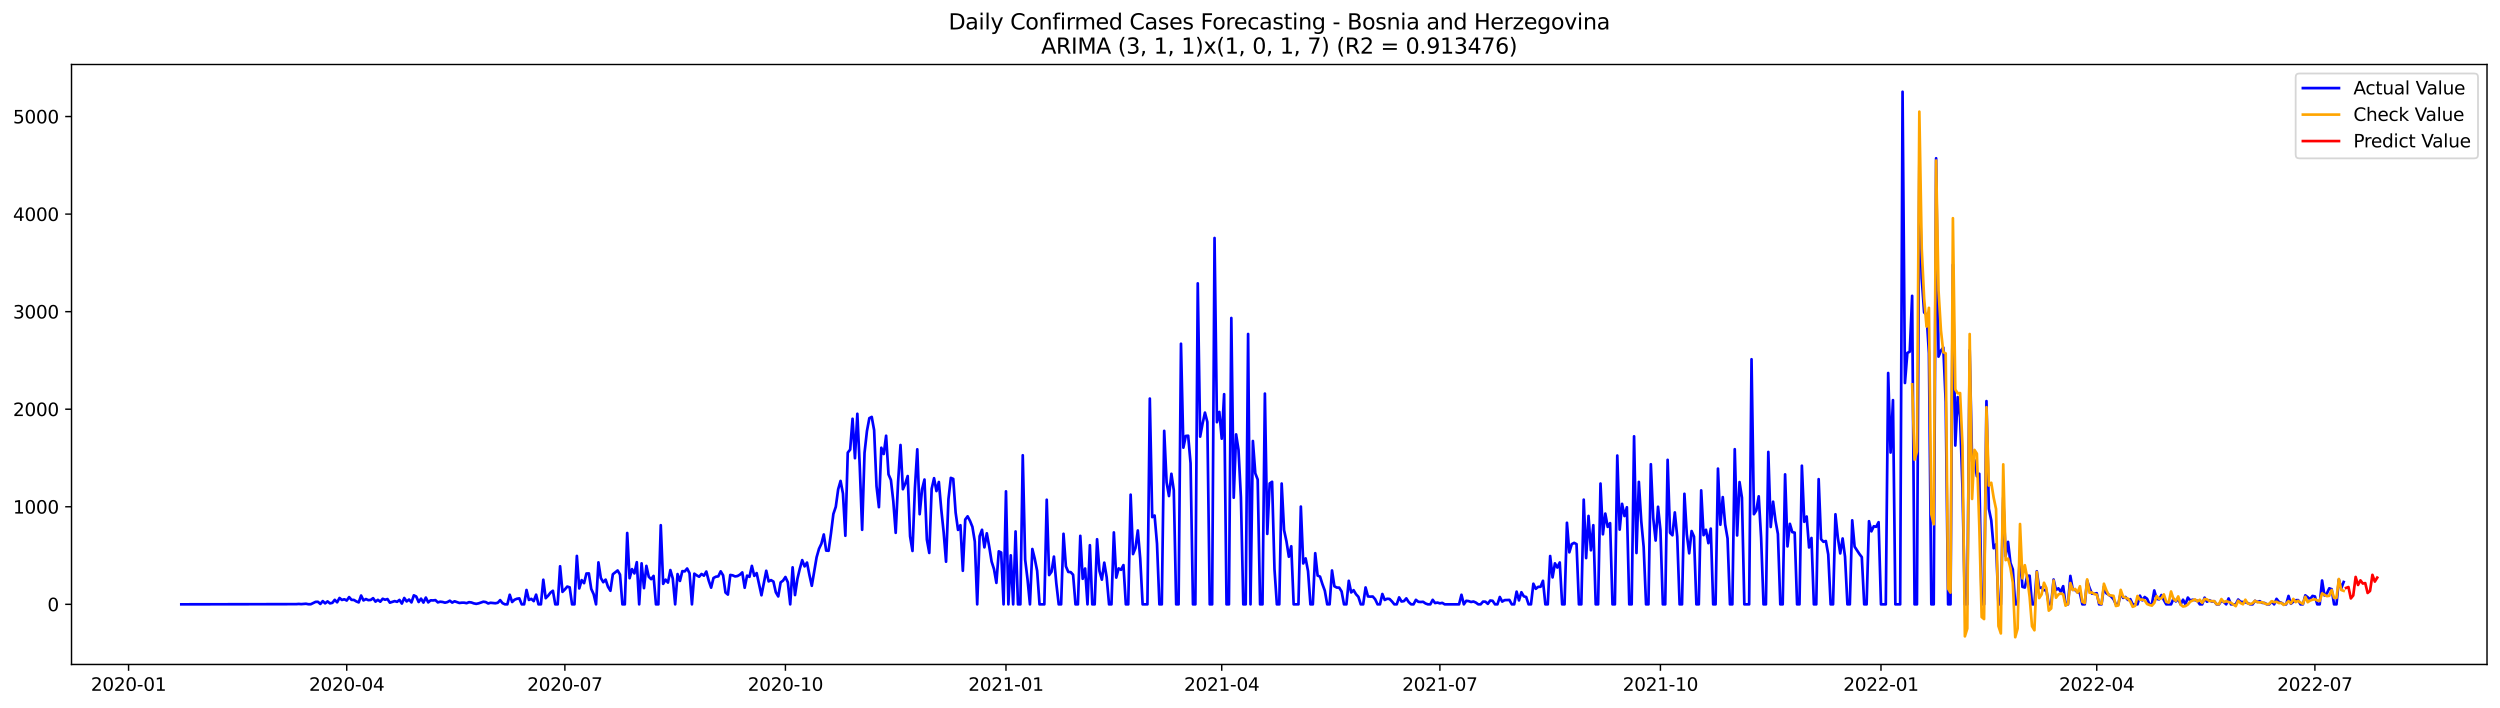 <?xml version="1.0" encoding="utf-8" standalone="no"?>
<!DOCTYPE svg PUBLIC "-//W3C//DTD SVG 1.1//EN"
  "http://www.w3.org/Graphics/SVG/1.1/DTD/svg11.dtd">
<svg xmlns:xlink="http://www.w3.org/1999/xlink" width="1386.05pt" height="392.274pt" viewBox="0 0 1386.05 392.274" xmlns="http://www.w3.org/2000/svg" version="1.1">
 <defs>
  <style type="text/css">*{stroke-linejoin: round; stroke-linecap: butt}</style>
 </defs>
 <g id="figure_1">
  <g id="patch_1">
   <path d="M 0 392.274 
L 1386.05 392.274 
L 1386.05 0 
L 0 0 
z
" style="fill: #ffffff"/>
  </g>
  <g id="axes_1">
   <g id="patch_2">
    <path d="M 39.65 368.396 
L 1378.85 368.396 
L 1378.85 35.755 
L 39.65 35.755 
z
" style="fill: #ffffff"/>
   </g>
   <g id="matplotlib.axis_1">
    <g id="xtick_1">
     <g id="line2d_1">
      <defs>
       <path id="ma88616d673" d="M 0 0 
L 0 3.5 
" style="stroke: #000000; stroke-width: 0.8"/>
      </defs>
      <g>
       <use xlink:href="#ma88616d673" x="71.283" y="368.396" style="stroke: #000000; stroke-width: 0.8"/>
      </g>
     </g>
     <g id="text_1">
      <!-- 2020-01 -->
      <g transform="translate(50.391 382.994)scale(0.1 -0.1)">
       <defs>
        <path id="DejaVuSans-32" d="M 1228 531 
L 3431 531 
L 3431 0 
L 469 0 
L 469 531 
Q 828 903 1448 1529 
Q 2069 2156 2228 2338 
Q 2531 2678 2651 2914 
Q 2772 3150 2772 3378 
Q 2772 3750 2511 3984 
Q 2250 4219 1831 4219 
Q 1534 4219 1204 4116 
Q 875 4013 500 3803 
L 500 4441 
Q 881 4594 1212 4672 
Q 1544 4750 1819 4750 
Q 2544 4750 2975 4387 
Q 3406 4025 3406 3419 
Q 3406 3131 3298 2873 
Q 3191 2616 2906 2266 
Q 2828 2175 2409 1742 
Q 1991 1309 1228 531 
z
" transform="scale(0.016)"/>
        <path id="DejaVuSans-30" d="M 2034 4250 
Q 1547 4250 1301 3770 
Q 1056 3291 1056 2328 
Q 1056 1369 1301 889 
Q 1547 409 2034 409 
Q 2525 409 2770 889 
Q 3016 1369 3016 2328 
Q 3016 3291 2770 3770 
Q 2525 4250 2034 4250 
z
M 2034 4750 
Q 2819 4750 3233 4129 
Q 3647 3509 3647 2328 
Q 3647 1150 3233 529 
Q 2819 -91 2034 -91 
Q 1250 -91 836 529 
Q 422 1150 422 2328 
Q 422 3509 836 4129 
Q 1250 4750 2034 4750 
z
" transform="scale(0.016)"/>
        <path id="DejaVuSans-2d" d="M 313 2009 
L 1997 2009 
L 1997 1497 
L 313 1497 
L 313 2009 
z
" transform="scale(0.016)"/>
        <path id="DejaVuSans-31" d="M 794 531 
L 1825 531 
L 1825 4091 
L 703 3866 
L 703 4441 
L 1819 4666 
L 2450 4666 
L 2450 531 
L 3481 531 
L 3481 0 
L 794 0 
L 794 531 
z
" transform="scale(0.016)"/>
       </defs>
       <use xlink:href="#DejaVuSans-32"/>
       <use xlink:href="#DejaVuSans-30" x="63.623"/>
       <use xlink:href="#DejaVuSans-32" x="127.246"/>
       <use xlink:href="#DejaVuSans-30" x="190.869"/>
       <use xlink:href="#DejaVuSans-2d" x="254.492"/>
       <use xlink:href="#DejaVuSans-30" x="290.576"/>
       <use xlink:href="#DejaVuSans-31" x="354.199"/>
      </g>
     </g>
    </g>
    <g id="xtick_2">
     <g id="line2d_2">
      <g>
       <use xlink:href="#ma88616d673" x="192.231" y="368.396" style="stroke: #000000; stroke-width: 0.8"/>
      </g>
     </g>
     <g id="text_2">
      <!-- 2020-04 -->
      <g transform="translate(171.339 382.994)scale(0.1 -0.1)">
       <defs>
        <path id="DejaVuSans-34" d="M 2419 4116 
L 825 1625 
L 2419 1625 
L 2419 4116 
z
M 2253 4666 
L 3047 4666 
L 3047 1625 
L 3713 1625 
L 3713 1100 
L 3047 1100 
L 3047 0 
L 2419 0 
L 2419 1100 
L 313 1100 
L 313 1709 
L 2253 4666 
z
" transform="scale(0.016)"/>
       </defs>
       <use xlink:href="#DejaVuSans-32"/>
       <use xlink:href="#DejaVuSans-30" x="63.623"/>
       <use xlink:href="#DejaVuSans-32" x="127.246"/>
       <use xlink:href="#DejaVuSans-30" x="190.869"/>
       <use xlink:href="#DejaVuSans-2d" x="254.492"/>
       <use xlink:href="#DejaVuSans-30" x="290.576"/>
       <use xlink:href="#DejaVuSans-34" x="354.199"/>
      </g>
     </g>
    </g>
    <g id="xtick_3">
     <g id="line2d_3">
      <g>
       <use xlink:href="#ma88616d673" x="313.179" y="368.396" style="stroke: #000000; stroke-width: 0.8"/>
      </g>
     </g>
     <g id="text_3">
      <!-- 2020-07 -->
      <g transform="translate(292.287 382.994)scale(0.1 -0.1)">
       <defs>
        <path id="DejaVuSans-37" d="M 525 4666 
L 3525 4666 
L 3525 4397 
L 1831 0 
L 1172 0 
L 2766 4134 
L 525 4134 
L 525 4666 
z
" transform="scale(0.016)"/>
       </defs>
       <use xlink:href="#DejaVuSans-32"/>
       <use xlink:href="#DejaVuSans-30" x="63.623"/>
       <use xlink:href="#DejaVuSans-32" x="127.246"/>
       <use xlink:href="#DejaVuSans-30" x="190.869"/>
       <use xlink:href="#DejaVuSans-2d" x="254.492"/>
       <use xlink:href="#DejaVuSans-30" x="290.576"/>
       <use xlink:href="#DejaVuSans-37" x="354.199"/>
      </g>
     </g>
    </g>
    <g id="xtick_4">
     <g id="line2d_4">
      <g>
       <use xlink:href="#ma88616d673" x="435.456" y="368.396" style="stroke: #000000; stroke-width: 0.8"/>
      </g>
     </g>
     <g id="text_4">
      <!-- 2020-10 -->
      <g transform="translate(414.564 382.994)scale(0.1 -0.1)">
       <use xlink:href="#DejaVuSans-32"/>
       <use xlink:href="#DejaVuSans-30" x="63.623"/>
       <use xlink:href="#DejaVuSans-32" x="127.246"/>
       <use xlink:href="#DejaVuSans-30" x="190.869"/>
       <use xlink:href="#DejaVuSans-2d" x="254.492"/>
       <use xlink:href="#DejaVuSans-31" x="290.576"/>
       <use xlink:href="#DejaVuSans-30" x="354.199"/>
      </g>
     </g>
    </g>
    <g id="xtick_5">
     <g id="line2d_5">
      <g>
       <use xlink:href="#ma88616d673" x="557.733" y="368.396" style="stroke: #000000; stroke-width: 0.8"/>
      </g>
     </g>
     <g id="text_5">
      <!-- 2021-01 -->
      <g transform="translate(536.841 382.994)scale(0.1 -0.1)">
       <use xlink:href="#DejaVuSans-32"/>
       <use xlink:href="#DejaVuSans-30" x="63.623"/>
       <use xlink:href="#DejaVuSans-32" x="127.246"/>
       <use xlink:href="#DejaVuSans-31" x="190.869"/>
       <use xlink:href="#DejaVuSans-2d" x="254.492"/>
       <use xlink:href="#DejaVuSans-30" x="290.576"/>
       <use xlink:href="#DejaVuSans-31" x="354.199"/>
      </g>
     </g>
    </g>
    <g id="xtick_6">
     <g id="line2d_6">
      <g>
       <use xlink:href="#ma88616d673" x="677.352" y="368.396" style="stroke: #000000; stroke-width: 0.8"/>
      </g>
     </g>
     <g id="text_6">
      <!-- 2021-04 -->
      <g transform="translate(656.46 382.994)scale(0.1 -0.1)">
       <use xlink:href="#DejaVuSans-32"/>
       <use xlink:href="#DejaVuSans-30" x="63.623"/>
       <use xlink:href="#DejaVuSans-32" x="127.246"/>
       <use xlink:href="#DejaVuSans-31" x="190.869"/>
       <use xlink:href="#DejaVuSans-2d" x="254.492"/>
       <use xlink:href="#DejaVuSans-30" x="290.576"/>
       <use xlink:href="#DejaVuSans-34" x="354.199"/>
      </g>
     </g>
    </g>
    <g id="xtick_7">
     <g id="line2d_7">
      <g>
       <use xlink:href="#ma88616d673" x="798.3" y="368.396" style="stroke: #000000; stroke-width: 0.8"/>
      </g>
     </g>
     <g id="text_7">
      <!-- 2021-07 -->
      <g transform="translate(777.408 382.994)scale(0.1 -0.1)">
       <use xlink:href="#DejaVuSans-32"/>
       <use xlink:href="#DejaVuSans-30" x="63.623"/>
       <use xlink:href="#DejaVuSans-32" x="127.246"/>
       <use xlink:href="#DejaVuSans-31" x="190.869"/>
       <use xlink:href="#DejaVuSans-2d" x="254.492"/>
       <use xlink:href="#DejaVuSans-30" x="290.576"/>
       <use xlink:href="#DejaVuSans-37" x="354.199"/>
      </g>
     </g>
    </g>
    <g id="xtick_8">
     <g id="line2d_8">
      <g>
       <use xlink:href="#ma88616d673" x="920.577" y="368.396" style="stroke: #000000; stroke-width: 0.8"/>
      </g>
     </g>
     <g id="text_8">
      <!-- 2021-10 -->
      <g transform="translate(899.685 382.994)scale(0.1 -0.1)">
       <use xlink:href="#DejaVuSans-32"/>
       <use xlink:href="#DejaVuSans-30" x="63.623"/>
       <use xlink:href="#DejaVuSans-32" x="127.246"/>
       <use xlink:href="#DejaVuSans-31" x="190.869"/>
       <use xlink:href="#DejaVuSans-2d" x="254.492"/>
       <use xlink:href="#DejaVuSans-31" x="290.576"/>
       <use xlink:href="#DejaVuSans-30" x="354.199"/>
      </g>
     </g>
    </g>
    <g id="xtick_9">
     <g id="line2d_9">
      <g>
       <use xlink:href="#ma88616d673" x="1042.854" y="368.396" style="stroke: #000000; stroke-width: 0.8"/>
      </g>
     </g>
     <g id="text_9">
      <!-- 2022-01 -->
      <g transform="translate(1021.962 382.994)scale(0.1 -0.1)">
       <use xlink:href="#DejaVuSans-32"/>
       <use xlink:href="#DejaVuSans-30" x="63.623"/>
       <use xlink:href="#DejaVuSans-32" x="127.246"/>
       <use xlink:href="#DejaVuSans-32" x="190.869"/>
       <use xlink:href="#DejaVuSans-2d" x="254.492"/>
       <use xlink:href="#DejaVuSans-30" x="290.576"/>
       <use xlink:href="#DejaVuSans-31" x="354.199"/>
      </g>
     </g>
    </g>
    <g id="xtick_10">
     <g id="line2d_10">
      <g>
       <use xlink:href="#ma88616d673" x="1162.473" y="368.396" style="stroke: #000000; stroke-width: 0.8"/>
      </g>
     </g>
     <g id="text_10">
      <!-- 2022-04 -->
      <g transform="translate(1141.581 382.994)scale(0.1 -0.1)">
       <use xlink:href="#DejaVuSans-32"/>
       <use xlink:href="#DejaVuSans-30" x="63.623"/>
       <use xlink:href="#DejaVuSans-32" x="127.246"/>
       <use xlink:href="#DejaVuSans-32" x="190.869"/>
       <use xlink:href="#DejaVuSans-2d" x="254.492"/>
       <use xlink:href="#DejaVuSans-30" x="290.576"/>
       <use xlink:href="#DejaVuSans-34" x="354.199"/>
      </g>
     </g>
    </g>
    <g id="xtick_11">
     <g id="line2d_11">
      <g>
       <use xlink:href="#ma88616d673" x="1283.421" y="368.396" style="stroke: #000000; stroke-width: 0.8"/>
      </g>
     </g>
     <g id="text_11">
      <!-- 2022-07 -->
      <g transform="translate(1262.529 382.994)scale(0.1 -0.1)">
       <use xlink:href="#DejaVuSans-32"/>
       <use xlink:href="#DejaVuSans-30" x="63.623"/>
       <use xlink:href="#DejaVuSans-32" x="127.246"/>
       <use xlink:href="#DejaVuSans-32" x="190.869"/>
       <use xlink:href="#DejaVuSans-2d" x="254.492"/>
       <use xlink:href="#DejaVuSans-30" x="290.576"/>
       <use xlink:href="#DejaVuSans-37" x="354.199"/>
      </g>
     </g>
    </g>
   </g>
   <g id="matplotlib.axis_2">
    <g id="ytick_1">
     <g id="line2d_12">
      <defs>
       <path id="mb83e6b2563" d="M 0 0 
L -3.5 0 
" style="stroke: #000000; stroke-width: 0.8"/>
      </defs>
      <g>
       <use xlink:href="#mb83e6b2563" x="39.65" y="335.053" style="stroke: #000000; stroke-width: 0.8"/>
      </g>
     </g>
     <g id="text_12">
      <!-- 0 -->
      <g transform="translate(26.288 338.852)scale(0.1 -0.1)">
       <use xlink:href="#DejaVuSans-30"/>
      </g>
     </g>
    </g>
    <g id="ytick_2">
     <g id="line2d_13">
      <g>
       <use xlink:href="#mb83e6b2563" x="39.65" y="280.965" style="stroke: #000000; stroke-width: 0.8"/>
      </g>
     </g>
     <g id="text_13">
      <!-- 1000 -->
      <g transform="translate(7.2 284.764)scale(0.1 -0.1)">
       <use xlink:href="#DejaVuSans-31"/>
       <use xlink:href="#DejaVuSans-30" x="63.623"/>
       <use xlink:href="#DejaVuSans-30" x="127.246"/>
       <use xlink:href="#DejaVuSans-30" x="190.869"/>
      </g>
     </g>
    </g>
    <g id="ytick_3">
     <g id="line2d_14">
      <g>
       <use xlink:href="#mb83e6b2563" x="39.65" y="226.877" style="stroke: #000000; stroke-width: 0.8"/>
      </g>
     </g>
     <g id="text_14">
      <!-- 2000 -->
      <g transform="translate(7.2 230.676)scale(0.1 -0.1)">
       <use xlink:href="#DejaVuSans-32"/>
       <use xlink:href="#DejaVuSans-30" x="63.623"/>
       <use xlink:href="#DejaVuSans-30" x="127.246"/>
       <use xlink:href="#DejaVuSans-30" x="190.869"/>
      </g>
     </g>
    </g>
    <g id="ytick_4">
     <g id="line2d_15">
      <g>
       <use xlink:href="#mb83e6b2563" x="39.65" y="172.789" style="stroke: #000000; stroke-width: 0.8"/>
      </g>
     </g>
     <g id="text_15">
      <!-- 3000 -->
      <g transform="translate(7.2 176.588)scale(0.1 -0.1)">
       <defs>
        <path id="DejaVuSans-33" d="M 2597 2516 
Q 3050 2419 3304 2112 
Q 3559 1806 3559 1356 
Q 3559 666 3084 287 
Q 2609 -91 1734 -91 
Q 1441 -91 1130 -33 
Q 819 25 488 141 
L 488 750 
Q 750 597 1062 519 
Q 1375 441 1716 441 
Q 2309 441 2620 675 
Q 2931 909 2931 1356 
Q 2931 1769 2642 2001 
Q 2353 2234 1838 2234 
L 1294 2234 
L 1294 2753 
L 1863 2753 
Q 2328 2753 2575 2939 
Q 2822 3125 2822 3475 
Q 2822 3834 2567 4026 
Q 2313 4219 1838 4219 
Q 1578 4219 1281 4162 
Q 984 4106 628 3988 
L 628 4550 
Q 988 4650 1302 4700 
Q 1616 4750 1894 4750 
Q 2613 4750 3031 4423 
Q 3450 4097 3450 3541 
Q 3450 3153 3228 2886 
Q 3006 2619 2597 2516 
z
" transform="scale(0.016)"/>
       </defs>
       <use xlink:href="#DejaVuSans-33"/>
       <use xlink:href="#DejaVuSans-30" x="63.623"/>
       <use xlink:href="#DejaVuSans-30" x="127.246"/>
       <use xlink:href="#DejaVuSans-30" x="190.869"/>
      </g>
     </g>
    </g>
    <g id="ytick_5">
     <g id="line2d_16">
      <g>
       <use xlink:href="#mb83e6b2563" x="39.65" y="118.702" style="stroke: #000000; stroke-width: 0.8"/>
      </g>
     </g>
     <g id="text_16">
      <!-- 4000 -->
      <g transform="translate(7.2 122.501)scale(0.1 -0.1)">
       <use xlink:href="#DejaVuSans-34"/>
       <use xlink:href="#DejaVuSans-30" x="63.623"/>
       <use xlink:href="#DejaVuSans-30" x="127.246"/>
       <use xlink:href="#DejaVuSans-30" x="190.869"/>
      </g>
     </g>
    </g>
    <g id="ytick_6">
     <g id="line2d_17">
      <g>
       <use xlink:href="#mb83e6b2563" x="39.65" y="64.614" style="stroke: #000000; stroke-width: 0.8"/>
      </g>
     </g>
     <g id="text_17">
      <!-- 5000 -->
      <g transform="translate(7.2 68.413)scale(0.1 -0.1)">
       <defs>
        <path id="DejaVuSans-35" d="M 691 4666 
L 3169 4666 
L 3169 4134 
L 1269 4134 
L 1269 2991 
Q 1406 3038 1543 3061 
Q 1681 3084 1819 3084 
Q 2600 3084 3056 2656 
Q 3513 2228 3513 1497 
Q 3513 744 3044 326 
Q 2575 -91 1722 -91 
Q 1428 -91 1123 -41 
Q 819 9 494 109 
L 494 744 
Q 775 591 1075 516 
Q 1375 441 1709 441 
Q 2250 441 2565 725 
Q 2881 1009 2881 1497 
Q 2881 1984 2565 2268 
Q 2250 2553 1709 2553 
Q 1456 2553 1204 2497 
Q 953 2441 691 2322 
L 691 4666 
z
" transform="scale(0.016)"/>
       </defs>
       <use xlink:href="#DejaVuSans-35"/>
       <use xlink:href="#DejaVuSans-30" x="63.623"/>
       <use xlink:href="#DejaVuSans-30" x="127.246"/>
       <use xlink:href="#DejaVuSans-30" x="190.869"/>
      </g>
     </g>
    </g>
   </g>
   <g id="line2d_18">
    <path d="M 100.523 335.053 
L 164.319 334.944 
L 165.649 334.836 
L 166.978 334.944 
L 169.636 334.728 
L 170.965 334.998 
L 172.294 334.998 
L 174.952 333.7 
L 176.281 333.646 
L 177.61 334.836 
L 178.94 333.268 
L 180.269 334.512 
L 181.598 333.43 
L 182.927 334.512 
L 184.256 334.241 
L 185.585 332.564 
L 186.914 333.917 
L 188.243 331.537 
L 189.572 332.619 
L 190.901 332.24 
L 192.231 332.943 
L 193.56 331.05 
L 194.889 332.564 
L 196.218 332.619 
L 197.547 333.43 
L 198.876 333.971 
L 200.205 330.185 
L 201.534 332.889 
L 202.863 332.132 
L 204.192 332.727 
L 205.522 332.619 
L 206.851 331.645 
L 208.18 333.538 
L 209.509 332.564 
L 210.838 333.592 
L 212.167 331.97 
L 213.496 332.51 
L 214.825 332.132 
L 216.154 334.133 
L 218.813 333.268 
L 220.142 333.646 
L 221.471 332.619 
L 222.8 334.62 
L 224.129 331.537 
L 225.458 333.43 
L 226.787 332.402 
L 228.116 333.971 
L 229.445 330.076 
L 230.774 330.725 
L 232.104 333.754 
L 233.433 331.915 
L 234.762 334.079 
L 236.091 331.32 
L 237.42 333.971 
L 238.749 332.835 
L 240.078 332.889 
L 241.407 332.727 
L 242.736 333.971 
L 244.065 333.592 
L 245.395 333.754 
L 246.724 334.133 
L 248.053 333.808 
L 249.382 333.051 
L 250.711 334.079 
L 252.04 333.376 
L 254.698 334.295 
L 256.027 334.133 
L 257.356 334.133 
L 258.685 334.403 
L 260.015 333.863 
L 261.344 334.025 
L 262.673 334.512 
L 264.002 334.782 
L 265.331 334.512 
L 267.989 333.592 
L 269.318 333.808 
L 270.647 334.566 
L 271.976 334.187 
L 274.635 334.458 
L 275.964 334.187 
L 277.293 332.727 
L 278.622 334.403 
L 279.951 335.053 
L 281.28 335.053 
L 282.609 329.752 
L 283.938 333.754 
L 285.267 332.51 
L 286.597 331.97 
L 287.926 331.753 
L 289.255 335.053 
L 290.584 335.053 
L 291.913 327.102 
L 293.242 332.619 
L 294.571 332.024 
L 295.9 333.268 
L 297.229 329.698 
L 298.558 335.053 
L 299.888 335.053 
L 301.217 321.422 
L 302.546 331.645 
L 303.875 330.293 
L 305.204 328.562 
L 306.533 327.534 
L 307.862 335.053 
L 309.191 335.053 
L 310.52 313.958 
L 311.849 328.129 
L 313.179 326.777 
L 314.508 325.209 
L 315.837 325.641 
L 317.166 335.053 
L 318.495 335.053 
L 319.824 308.225 
L 321.153 326.236 
L 322.482 321.639 
L 323.811 323.315 
L 325.14 317.961 
L 326.47 317.907 
L 327.799 326.507 
L 329.128 329.427 
L 330.457 335.053 
L 331.786 311.795 
L 333.115 320.449 
L 334.444 322.775 
L 335.773 321.368 
L 337.102 325.371 
L 338.431 327.534 
L 339.761 318.393 
L 342.419 316.284 
L 343.748 318.556 
L 345.077 335.053 
L 346.406 335.053 
L 347.735 295.514 
L 349.064 320.557 
L 350.393 315.527 
L 351.722 317.907 
L 353.052 311.687 
L 354.381 335.053 
L 355.71 312.336 
L 357.039 326.074 
L 358.368 313.742 
L 359.697 319.8 
L 361.026 321.098 
L 362.355 319.313 
L 363.684 335.053 
L 365.013 335.053 
L 366.342 291.187 
L 367.672 323.694 
L 369.001 321.368 
L 370.33 322.991 
L 371.659 316.068 
L 372.988 320.665 
L 374.317 335.053 
L 375.646 318.285 
L 376.975 322.071 
L 378.304 316.663 
L 379.633 316.771 
L 380.963 315.202 
L 382.292 317.799 
L 383.621 335.053 
L 384.95 318.069 
L 386.279 318.988 
L 387.608 319.746 
L 388.937 318.231 
L 390.266 319.151 
L 391.595 316.879 
L 392.924 321.909 
L 394.254 325.803 
L 395.583 320.449 
L 396.912 319.746 
L 398.241 319.529 
L 399.57 316.771 
L 400.899 318.988 
L 402.228 328.508 
L 403.557 329.644 
L 404.886 318.772 
L 406.215 318.988 
L 407.545 319.583 
L 408.874 319.367 
L 410.203 318.61 
L 411.532 317.366 
L 412.861 325.858 
L 414.19 319.151 
L 415.519 319.8 
L 416.848 313.742 
L 418.177 319.259 
L 419.506 317.744 
L 422.165 330.022 
L 424.823 316.446 
L 426.152 322.342 
L 427.481 321.639 
L 428.81 322.45 
L 430.139 328.4 
L 431.468 330.671 
L 432.797 322.883 
L 434.127 321.909 
L 435.456 319.908 
L 436.785 322.829 
L 438.114 335.053 
L 439.443 314.553 
L 440.772 329.914 
L 442.101 320.936 
L 443.43 315.31 
L 444.759 310.551 
L 446.088 314.012 
L 447.418 311.903 
L 448.747 318.718 
L 450.076 324.776 
L 452.734 308.982 
L 454.063 304.277 
L 455.392 301.464 
L 456.721 296.326 
L 458.05 305.25 
L 459.379 305.358 
L 460.709 295.677 
L 462.038 284.967 
L 463.367 281.019 
L 464.696 271.283 
L 466.025 266.632 
L 467.354 273.663 
L 468.683 297.029 
L 470.012 250.946 
L 471.341 249.269 
L 472.67 232.178 
L 474 254.029 
L 475.329 229.419 
L 476.658 258.518 
L 477.987 293.729 
L 479.316 251.054 
L 480.645 238.993 
L 481.974 231.853 
L 483.303 231.15 
L 484.632 238.506 
L 485.961 269.552 
L 487.29 281.181 
L 488.62 248.242 
L 489.949 251.703 
L 491.278 241.589 
L 492.607 263.008 
L 493.936 266.091 
L 495.265 277.936 
L 496.594 295.406 
L 497.923 267.172 
L 499.252 246.727 
L 500.581 271.229 
L 501.911 268.146 
L 503.24 263.927 
L 504.569 297.353 
L 505.898 305.467 
L 507.227 270.904 
L 508.556 249.107 
L 509.885 285.075 
L 511.214 271.283 
L 512.543 265.874 
L 513.872 299.138 
L 515.202 306.548 
L 516.531 271.013 
L 517.86 265.117 
L 519.189 272.257 
L 520.518 267.226 
L 521.847 282.317 
L 523.176 295.082 
L 524.505 311.416 
L 525.834 276.8 
L 527.163 264.955 
L 528.493 265.496 
L 529.822 284.21 
L 531.151 293.784 
L 532.48 291.187 
L 533.809 316.446 
L 535.138 288.05 
L 536.467 286.265 
L 537.796 288.807 
L 539.125 292.107 
L 540.454 300.274 
L 541.784 335.053 
L 543.113 297.299 
L 544.442 293.729 
L 545.771 303.465 
L 547.1 295.677 
L 548.429 302.978 
L 549.758 311.308 
L 551.087 315.527 
L 552.416 323.153 
L 553.745 305.683 
L 555.075 306.332 
L 556.404 335.053 
L 557.733 272.419 
L 559.062 335.053 
L 560.391 307.9 
L 561.72 335.053 
L 563.049 294.649 
L 564.378 335.053 
L 565.707 335.053 
L 567.036 252.406 
L 568.366 310.226 
L 569.695 321.314 
L 571.024 335.053 
L 572.353 304.385 
L 573.682 309.739 
L 575.011 316.5 
L 576.34 335.053 
L 578.998 335.053 
L 580.327 277.07 
L 581.657 318.826 
L 582.986 316.987 
L 584.315 308.604 
L 585.644 323.478 
L 586.973 335.053 
L 588.302 335.053 
L 589.631 295.947 
L 590.96 314.012 
L 592.289 317.095 
L 593.618 317.204 
L 594.947 318.664 
L 596.277 335.053 
L 597.606 335.053 
L 598.935 297.083 
L 600.264 320.882 
L 601.593 315.202 
L 602.922 335.053 
L 604.251 302.275 
L 605.58 335.053 
L 606.909 335.053 
L 608.238 298.976 
L 609.568 316.554 
L 610.897 321.368 
L 612.226 311.957 
L 613.555 319.962 
L 614.884 335.053 
L 616.213 335.053 
L 617.542 295.19 
L 618.871 320.232 
L 620.2 315.148 
L 621.529 315.905 
L 622.859 313.309 
L 624.188 335.053 
L 625.517 335.053 
L 626.846 274.258 
L 628.175 307.197 
L 629.504 303.844 
L 630.833 294.108 
L 632.162 309.685 
L 633.491 335.053 
L 636.15 335.053 
L 637.479 220.981 
L 638.808 286.698 
L 640.137 285.833 
L 641.466 301.464 
L 642.795 335.053 
L 644.124 335.053 
L 645.453 238.884 
L 646.782 267.389 
L 648.111 275.015 
L 649.441 262.683 
L 650.77 271.77 
L 652.099 335.053 
L 653.428 335.053 
L 654.757 190.584 
L 656.086 248.188 
L 657.415 241.697 
L 658.744 241.589 
L 660.073 256.842 
L 661.402 335.053 
L 662.732 335.053 
L 664.061 157.104 
L 665.39 242.076 
L 666.719 234.882 
L 668.048 228.77 
L 669.377 233.963 
L 670.706 335.053 
L 672.035 335.053 
L 673.364 131.953 
L 674.693 234.071 
L 676.023 228.391 
L 677.352 243.212 
L 678.681 218.548 
L 680.01 335.053 
L 681.339 335.053 
L 682.668 176.305 
L 683.997 275.935 
L 685.326 240.832 
L 686.655 249.432 
L 687.984 275.772 
L 689.314 335.053 
L 690.643 335.053 
L 691.972 185.175 
L 693.301 335.053 
L 694.63 244.51 
L 695.959 262.413 
L 697.288 265.874 
L 698.617 335.053 
L 699.946 335.053 
L 701.275 218.223 
L 702.605 296.001 
L 703.934 268.038 
L 705.263 267.118 
L 706.592 315.473 
L 707.921 335.053 
L 709.25 335.053 
L 710.579 268.092 
L 711.908 293.892 
L 713.237 300.112 
L 714.566 308.658 
L 715.895 302.87 
L 717.225 335.053 
L 719.883 335.053 
L 721.212 280.857 
L 722.541 312.39 
L 723.87 309.577 
L 725.199 316.663 
L 726.528 335.053 
L 727.857 335.053 
L 729.186 306.711 
L 730.516 319.097 
L 731.845 319.692 
L 733.174 323.856 
L 734.503 327.48 
L 735.832 335.053 
L 737.161 335.053 
L 738.49 316.284 
L 739.819 325.046 
L 741.148 325.749 
L 742.477 325.803 
L 743.807 327.913 
L 745.136 335.053 
L 746.465 335.053 
L 747.794 322.017 
L 749.123 328.454 
L 750.452 327.21 
L 751.781 329.427 
L 753.11 330.888 
L 754.439 335.053 
L 755.768 335.053 
L 757.098 325.695 
L 758.427 330.671 
L 759.756 330.78 
L 761.085 330.725 
L 762.414 332.24 
L 763.743 335.053 
L 765.072 335.053 
L 766.401 329.319 
L 767.73 332.619 
L 769.059 331.97 
L 770.389 332.078 
L 771.718 333.43 
L 773.047 335.053 
L 774.376 335.053 
L 775.705 331.212 
L 777.034 333.484 
L 778.363 333.268 
L 779.692 331.753 
L 781.021 333.808 
L 782.35 335.053 
L 783.68 335.053 
L 785.009 332.564 
L 786.338 333.646 
L 787.667 333.754 
L 788.996 333.646 
L 790.325 334.566 
L 791.654 335.053 
L 792.983 335.053 
L 794.312 332.564 
L 795.641 334.349 
L 796.971 334.079 
L 798.3 334.512 
L 799.629 334.241 
L 800.958 335.053 
L 808.932 335.053 
L 810.262 329.752 
L 811.591 335.053 
L 812.92 333.105 
L 814.249 333.268 
L 815.578 333.754 
L 816.907 333.484 
L 818.236 334.079 
L 819.565 335.053 
L 820.894 335.053 
L 822.223 333.538 
L 823.553 333.592 
L 824.882 334.782 
L 826.211 332.943 
L 827.54 333.105 
L 828.869 335.053 
L 830.198 335.053 
L 831.527 330.996 
L 832.856 333.538 
L 834.185 332.727 
L 836.843 332.619 
L 838.173 335.053 
L 839.502 335.053 
L 840.831 328.021 
L 842.16 332.889 
L 843.489 328.346 
L 844.818 330.617 
L 846.147 330.996 
L 847.476 335.053 
L 848.805 335.053 
L 850.134 323.64 
L 851.464 326.453 
L 852.793 325.371 
L 854.122 325.317 
L 855.451 322.017 
L 856.78 335.053 
L 858.109 335.053 
L 859.438 308.279 
L 860.767 320.124 
L 862.096 312.336 
L 863.425 314.661 
L 864.755 311.849 
L 866.084 335.053 
L 867.413 335.053 
L 868.742 289.835 
L 870.071 306.224 
L 871.4 301.68 
L 872.729 300.977 
L 874.058 301.68 
L 875.387 335.053 
L 876.716 335.053 
L 878.046 277.016 
L 879.375 309.415 
L 880.704 286.049 
L 882.033 305.088 
L 883.362 291.187 
L 884.691 335.053 
L 886.02 335.053 
L 887.349 268.092 
L 888.678 296.218 
L 890.007 284.751 
L 891.337 292.107 
L 892.666 290.051 
L 893.995 335.053 
L 895.324 335.053 
L 896.653 252.569 
L 897.982 293.621 
L 899.311 279.342 
L 900.64 286.103 
L 901.969 281.235 
L 903.298 335.053 
L 904.628 335.053 
L 905.957 241.913 
L 907.286 306.602 
L 908.615 267.172 
L 909.944 288.97 
L 911.273 303.195 
L 912.602 335.053 
L 913.931 335.053 
L 915.26 257.383 
L 916.589 287.239 
L 917.919 299.679 
L 919.248 280.965 
L 920.577 293.892 
L 921.906 335.053 
L 923.235 335.053 
L 924.564 254.949 
L 925.893 295.406 
L 927.222 296.758 
L 928.551 284.102 
L 929.88 297.516 
L 931.21 335.053 
L 932.539 335.053 
L 933.868 273.771 
L 935.197 296.163 
L 936.526 306.765 
L 937.855 294.433 
L 939.184 297.516 
L 940.513 335.053 
L 941.842 335.053 
L 943.171 271.878 
L 944.5 296.704 
L 945.83 293.729 
L 947.159 301.139 
L 948.488 293.08 
L 949.817 335.053 
L 951.146 335.053 
L 952.475 259.816 
L 953.804 290.917 
L 955.133 275.61 
L 956.462 290.755 
L 957.791 298.543 
L 959.121 335.053 
L 960.45 335.053 
L 961.779 249.053 
L 963.108 296.867 
L 964.437 267.281 
L 965.766 275.881 
L 967.095 335.053 
L 969.753 335.053 
L 971.082 199.184 
L 972.412 285.075 
L 973.741 283.02 
L 975.07 275.177 
L 976.399 298.219 
L 977.728 335.053 
L 979.057 335.053 
L 980.386 250.567 
L 981.715 292.161 
L 983.044 278.152 
L 984.373 288.699 
L 985.703 296.055 
L 987.032 335.053 
L 988.361 335.053 
L 989.69 263.008 
L 991.019 302.924 
L 992.348 290.43 
L 993.677 295.028 
L 995.006 295.298 
L 996.335 335.053 
L 997.664 335.053 
L 998.994 258.194 
L 1000.323 289.294 
L 1001.652 286.374 
L 1002.981 303.519 
L 1004.31 298.273 
L 1005.639 335.053 
L 1006.968 335.053 
L 1008.297 265.658 
L 1009.626 298.922 
L 1010.955 300.382 
L 1012.285 299.95 
L 1013.614 307.414 
L 1014.943 335.053 
L 1016.272 335.053 
L 1017.601 285.13 
L 1018.93 298.056 
L 1020.259 306.819 
L 1021.588 298.543 
L 1022.917 308.658 
L 1024.246 335.053 
L 1025.576 335.053 
L 1026.905 288.483 
L 1028.234 303.087 
L 1030.892 307.143 
L 1032.221 308.874 
L 1033.55 335.053 
L 1034.879 335.053 
L 1036.208 288.97 
L 1037.537 294.595 
L 1038.867 291.782 
L 1040.196 292.053 
L 1041.525 289.511 
L 1042.854 335.053 
L 1045.512 335.053 
L 1046.841 206.81 
L 1048.17 250.892 
L 1049.499 221.847 
L 1050.828 335.053 
L 1053.487 335.053 
L 1054.816 50.876 
L 1056.145 212.327 
L 1057.474 195.668 
L 1058.803 194.965 
L 1060.132 164.027 
L 1061.461 335.053 
L 1062.79 335.053 
L 1064.119 91.279 
L 1065.448 154.291 
L 1066.778 173.222 
L 1068.107 174.466 
L 1069.436 195.831 
L 1070.765 335.053 
L 1072.094 335.053 
L 1073.423 87.763 
L 1074.752 197.724 
L 1076.081 194.37 
L 1077.41 192.694 
L 1078.739 222.929 
L 1080.069 335.053 
L 1081.398 335.053 
L 1082.727 146.773 
L 1084.056 246.998 
L 1085.385 220.17 
L 1086.714 231.312 
L 1088.043 270.796 
L 1089.372 335.053 
L 1090.701 335.053 
L 1092.03 194.154 
L 1093.36 255.652 
L 1094.689 255.111 
L 1096.018 264.035 
L 1097.347 262.683 
L 1098.676 335.053 
L 1100.005 335.053 
L 1101.334 222.388 
L 1102.663 282.101 
L 1103.992 288.483 
L 1105.321 303.952 
L 1106.651 301.734 
L 1107.98 335.053 
L 1109.309 335.053 
L 1110.638 275.881 
L 1111.967 308.279 
L 1113.296 300.436 
L 1114.625 312.065 
L 1115.954 315.743 
L 1117.283 335.053 
L 1118.612 335.053 
L 1119.942 305.304 
L 1121.271 325.371 
L 1122.6 325.749 
L 1123.929 319.205 
L 1125.258 319.205 
L 1126.587 335.053 
L 1127.916 335.053 
L 1129.245 316.717 
L 1130.574 326.02 
L 1131.903 325.749 
L 1133.233 327.21 
L 1134.562 327.318 
L 1135.891 335.053 
L 1137.22 335.053 
L 1138.549 321.314 
L 1139.878 327.102 
L 1141.207 326.182 
L 1142.536 328.075 
L 1143.865 324.992 
L 1145.194 335.053 
L 1146.524 335.053 
L 1147.853 319.313 
L 1149.182 326.939 
L 1150.511 327.102 
L 1151.84 328.4 
L 1153.169 328.886 
L 1154.498 335.053 
L 1155.827 335.053 
L 1157.156 321.855 
L 1158.485 325.966 
L 1159.815 329.103 
L 1161.144 329.211 
L 1162.473 328.886 
L 1163.802 335.053 
L 1165.131 335.053 
L 1166.46 325.263 
L 1167.789 328.886 
L 1169.118 329.698 
L 1170.447 330.725 
L 1171.776 332.186 
L 1173.105 335.053 
L 1174.435 335.053 
L 1175.764 328.724 
L 1177.093 331.483 
L 1178.422 330.996 
L 1179.751 332.619 
L 1181.08 332.186 
L 1182.409 335.053 
L 1185.067 335.053 
L 1186.396 330.239 
L 1187.726 332.835 
L 1189.055 330.996 
L 1190.384 331.97 
L 1191.713 335.053 
L 1193.042 335.053 
L 1194.371 327.372 
L 1195.7 332.024 
L 1197.029 332.294 
L 1198.358 329.914 
L 1199.687 332.673 
L 1201.017 335.053 
L 1203.675 335.053 
L 1205.004 331.915 
L 1206.333 333.43 
L 1207.662 332.132 
L 1208.991 335.053 
L 1210.32 332.51 
L 1211.649 335.053 
L 1212.978 331.32 
L 1214.308 332.889 
L 1215.637 332.51 
L 1216.966 332.727 
L 1218.295 333.105 
L 1219.624 335.053 
L 1220.953 335.053 
L 1222.282 331.375 
L 1223.611 333.592 
L 1224.94 332.781 
L 1226.269 333.484 
L 1227.599 333.322 
L 1228.928 335.053 
L 1230.257 335.053 
L 1231.586 333.105 
L 1232.915 333.754 
L 1234.244 335.053 
L 1235.573 331.807 
L 1236.902 335.053 
L 1239.56 335.053 
L 1240.89 332.402 
L 1242.219 333.646 
L 1244.877 333.917 
L 1246.206 334.349 
L 1247.535 335.053 
L 1248.864 335.053 
L 1250.193 333.105 
L 1251.522 333.754 
L 1252.851 333.322 
L 1254.181 334.241 
L 1255.51 334.295 
L 1256.839 335.053 
L 1258.168 335.053 
L 1259.497 333.484 
L 1260.826 335.053 
L 1262.155 332.024 
L 1263.484 333.7 
L 1264.813 334.187 
L 1266.142 335.053 
L 1267.472 335.053 
L 1268.801 330.401 
L 1270.13 334.728 
L 1271.459 333.592 
L 1272.788 332.781 
L 1274.117 332.727 
L 1275.446 335.053 
L 1276.775 335.053 
L 1278.104 330.076 
L 1280.763 332.186 
L 1282.092 330.401 
L 1283.421 330.671 
L 1284.75 335.053 
L 1286.079 335.053 
L 1287.408 321.855 
L 1288.737 330.131 
L 1290.066 328.995 
L 1291.395 326.182 
L 1292.724 326.669 
L 1294.053 335.053 
L 1295.383 335.053 
L 1296.712 321.314 
L 1298.041 326.128 
L 1299.37 322.666 
L 1299.37 322.666 
" clip-path="url(#p29e3c05804)" style="fill: none; stroke: #0000ff; stroke-width: 1.5; stroke-linecap: square"/>
   </g>
   <g id="line2d_19">
    <path d="M 1060.132 213.092 
L 1061.461 254.883 
L 1062.79 250.417 
L 1064.119 61.911 
L 1065.448 137.921 
L 1066.778 165.494 
L 1068.107 181.045 
L 1069.436 170.674 
L 1070.765 285.126 
L 1072.094 290.666 
L 1073.423 89.011 
L 1074.752 160.963 
L 1076.081 183.004 
L 1077.41 195.237 
L 1078.739 195.934 
L 1080.069 326.365 
L 1081.398 328.543 
L 1082.727 120.983 
L 1084.056 215.957 
L 1085.385 218.032 
L 1086.714 217.944 
L 1088.043 247.04 
L 1089.372 352.806 
L 1090.701 348.49 
L 1092.03 185.196 
L 1093.36 276.606 
L 1094.689 249.455 
L 1096.018 251.521 
L 1097.347 291.269 
L 1098.676 342.112 
L 1100.005 343.218 
L 1101.334 225.766 
L 1102.663 269.197 
L 1103.992 267.664 
L 1105.321 275.898 
L 1106.651 282.222 
L 1107.98 347.105 
L 1109.309 351.179 
L 1110.638 257.459 
L 1111.967 310.539 
L 1113.296 309.712 
L 1114.625 314.897 
L 1115.954 323.122 
L 1117.283 353.276 
L 1118.612 348.468 
L 1119.942 290.534 
L 1121.271 320.63 
L 1122.6 313.355 
L 1123.929 320.361 
L 1125.258 330.864 
L 1126.587 347.184 
L 1127.916 349.418 
L 1129.245 317.083 
L 1130.574 331.596 
L 1131.903 329.562 
L 1133.233 323.103 
L 1134.562 326.089 
L 1135.891 338.552 
L 1137.22 337.375 
L 1138.549 321.871 
L 1139.878 331.382 
L 1141.207 329.587 
L 1142.536 329.024 
L 1143.865 329.524 
L 1145.194 335.801 
L 1146.524 334.818 
L 1147.853 323.26 
L 1149.182 327.139 
L 1150.511 326.529 
L 1151.84 328.58 
L 1153.169 325.045 
L 1154.498 333.622 
L 1155.827 334.325 
L 1157.156 321.228 
L 1158.485 328.637 
L 1159.815 328.443 
L 1161.144 329.328 
L 1162.473 329.689 
L 1163.802 334.131 
L 1165.131 334.774 
L 1166.46 323.643 
L 1167.789 327.189 
L 1169.118 329.922 
L 1171.776 330.351 
L 1173.105 335.972 
L 1174.435 335.662 
L 1175.764 327.044 
L 1177.093 330.869 
L 1179.751 331.895 
L 1181.08 333.512 
L 1182.409 336.421 
L 1183.738 335.89 
L 1185.067 330.447 
L 1186.396 332.49 
L 1187.726 332.395 
L 1189.055 332.902 
L 1190.384 334.89 
L 1191.713 335.412 
L 1193.042 335.767 
L 1194.371 334.292 
L 1195.7 330.465 
L 1197.029 332.037 
L 1198.358 331.673 
L 1199.687 329.557 
L 1201.017 333.65 
L 1202.346 334.116 
L 1203.675 327.935 
L 1205.004 331.989 
L 1206.333 333.106 
L 1207.662 330.676 
L 1208.991 335.261 
L 1210.32 336.266 
L 1211.649 336.008 
L 1212.978 335.181 
L 1214.308 333.583 
L 1216.966 332.307 
L 1218.295 333.463 
L 1219.624 332.54 
L 1220.953 334.2 
L 1222.282 332.08 
L 1223.611 332.331 
L 1224.94 333.188 
L 1227.599 333.332 
L 1228.928 334.963 
L 1230.257 334.978 
L 1231.586 332.146 
L 1232.915 333.798 
L 1234.244 333.324 
L 1236.902 334.197 
L 1239.56 336.059 
L 1240.89 333.073 
L 1242.219 334.339 
L 1243.548 335.006 
L 1244.877 332.509 
L 1246.206 334.572 
L 1247.535 334.928 
L 1248.864 334.424 
L 1250.193 333.111 
L 1251.522 333.804 
L 1252.851 334.022 
L 1254.181 333.895 
L 1256.839 335.063 
L 1258.168 334.75 
L 1259.497 333.328 
L 1260.826 333.858 
L 1262.155 333.636 
L 1263.484 334.379 
L 1264.813 334.25 
L 1266.142 335.385 
L 1267.472 334.64 
L 1268.801 333.257 
L 1270.13 334.507 
L 1271.459 332.044 
L 1272.788 333.837 
L 1274.117 333.099 
L 1275.446 334.062 
L 1276.775 334.78 
L 1278.104 330.888 
L 1279.433 333.873 
L 1280.763 332.968 
L 1282.092 332.477 
L 1283.421 332.273 
L 1284.75 332.896 
L 1286.079 333.199 
L 1287.408 329.001 
L 1290.066 330.526 
L 1291.395 330.315 
L 1292.724 327.153 
L 1294.053 331.451 
L 1295.383 331.476 
L 1296.712 321.001 
L 1298.041 327.098 
L 1299.37 327.577 
L 1299.37 327.577 
" clip-path="url(#p29e3c05804)" style="fill: none; stroke: #ffa500; stroke-width: 1.5; stroke-linecap: square"/>
   </g>
   <g id="line2d_20">
    <path d="M 1300.699 325.96 
L 1302.028 325.48 
L 1303.357 331.761 
L 1304.686 330.128 
L 1306.015 319.879 
L 1307.344 324.314 
L 1308.674 321.77 
L 1310.003 323.521 
L 1311.332 323.294 
L 1312.661 328.743 
L 1313.99 327.644 
L 1315.319 318.709 
L 1316.648 322.438 
L 1317.977 320.255 
" clip-path="url(#p29e3c05804)" style="fill: none; stroke: #ff0000; stroke-width: 1.5; stroke-linecap: square"/>
   </g>
   <g id="patch_3">
    <path d="M 39.65 368.396 
L 39.65 35.755 
" style="fill: none; stroke: #000000; stroke-width: 0.8; stroke-linejoin: miter; stroke-linecap: square"/>
   </g>
   <g id="patch_4">
    <path d="M 1378.85 368.396 
L 1378.85 35.755 
" style="fill: none; stroke: #000000; stroke-width: 0.8; stroke-linejoin: miter; stroke-linecap: square"/>
   </g>
   <g id="patch_5">
    <path d="M 39.65 368.396 
L 1378.85 368.396 
" style="fill: none; stroke: #000000; stroke-width: 0.8; stroke-linejoin: miter; stroke-linecap: square"/>
   </g>
   <g id="patch_6">
    <path d="M 39.65 35.755 
L 1378.85 35.755 
" style="fill: none; stroke: #000000; stroke-width: 0.8; stroke-linejoin: miter; stroke-linecap: square"/>
   </g>
   <g id="text_18">
    <!-- Daily Confirmed Cases Forecasting - Bosnia and Herzegovina -->
    <g transform="translate(525.898 16.318)scale(0.12 -0.12)">
     <defs>
      <path id="DejaVuSans-44" d="M 1259 4147 
L 1259 519 
L 2022 519 
Q 2988 519 3436 956 
Q 3884 1394 3884 2338 
Q 3884 3275 3436 3711 
Q 2988 4147 2022 4147 
L 1259 4147 
z
M 628 4666 
L 1925 4666 
Q 3281 4666 3915 4102 
Q 4550 3538 4550 2338 
Q 4550 1131 3912 565 
Q 3275 0 1925 0 
L 628 0 
L 628 4666 
z
" transform="scale(0.016)"/>
      <path id="DejaVuSans-61" d="M 2194 1759 
Q 1497 1759 1228 1600 
Q 959 1441 959 1056 
Q 959 750 1161 570 
Q 1363 391 1709 391 
Q 2188 391 2477 730 
Q 2766 1069 2766 1631 
L 2766 1759 
L 2194 1759 
z
M 3341 1997 
L 3341 0 
L 2766 0 
L 2766 531 
Q 2569 213 2275 61 
Q 1981 -91 1556 -91 
Q 1019 -91 701 211 
Q 384 513 384 1019 
Q 384 1609 779 1909 
Q 1175 2209 1959 2209 
L 2766 2209 
L 2766 2266 
Q 2766 2663 2505 2880 
Q 2244 3097 1772 3097 
Q 1472 3097 1187 3025 
Q 903 2953 641 2809 
L 641 3341 
Q 956 3463 1253 3523 
Q 1550 3584 1831 3584 
Q 2591 3584 2966 3190 
Q 3341 2797 3341 1997 
z
" transform="scale(0.016)"/>
      <path id="DejaVuSans-69" d="M 603 3500 
L 1178 3500 
L 1178 0 
L 603 0 
L 603 3500 
z
M 603 4863 
L 1178 4863 
L 1178 4134 
L 603 4134 
L 603 4863 
z
" transform="scale(0.016)"/>
      <path id="DejaVuSans-6c" d="M 603 4863 
L 1178 4863 
L 1178 0 
L 603 0 
L 603 4863 
z
" transform="scale(0.016)"/>
      <path id="DejaVuSans-79" d="M 2059 -325 
Q 1816 -950 1584 -1140 
Q 1353 -1331 966 -1331 
L 506 -1331 
L 506 -850 
L 844 -850 
Q 1081 -850 1212 -737 
Q 1344 -625 1503 -206 
L 1606 56 
L 191 3500 
L 800 3500 
L 1894 763 
L 2988 3500 
L 3597 3500 
L 2059 -325 
z
" transform="scale(0.016)"/>
      <path id="DejaVuSans-20" transform="scale(0.016)"/>
      <path id="DejaVuSans-43" d="M 4122 4306 
L 4122 3641 
Q 3803 3938 3442 4084 
Q 3081 4231 2675 4231 
Q 1875 4231 1450 3742 
Q 1025 3253 1025 2328 
Q 1025 1406 1450 917 
Q 1875 428 2675 428 
Q 3081 428 3442 575 
Q 3803 722 4122 1019 
L 4122 359 
Q 3791 134 3420 21 
Q 3050 -91 2638 -91 
Q 1578 -91 968 557 
Q 359 1206 359 2328 
Q 359 3453 968 4101 
Q 1578 4750 2638 4750 
Q 3056 4750 3426 4639 
Q 3797 4528 4122 4306 
z
" transform="scale(0.016)"/>
      <path id="DejaVuSans-6f" d="M 1959 3097 
Q 1497 3097 1228 2736 
Q 959 2375 959 1747 
Q 959 1119 1226 758 
Q 1494 397 1959 397 
Q 2419 397 2687 759 
Q 2956 1122 2956 1747 
Q 2956 2369 2687 2733 
Q 2419 3097 1959 3097 
z
M 1959 3584 
Q 2709 3584 3137 3096 
Q 3566 2609 3566 1747 
Q 3566 888 3137 398 
Q 2709 -91 1959 -91 
Q 1206 -91 779 398 
Q 353 888 353 1747 
Q 353 2609 779 3096 
Q 1206 3584 1959 3584 
z
" transform="scale(0.016)"/>
      <path id="DejaVuSans-6e" d="M 3513 2113 
L 3513 0 
L 2938 0 
L 2938 2094 
Q 2938 2591 2744 2837 
Q 2550 3084 2163 3084 
Q 1697 3084 1428 2787 
Q 1159 2491 1159 1978 
L 1159 0 
L 581 0 
L 581 3500 
L 1159 3500 
L 1159 2956 
Q 1366 3272 1645 3428 
Q 1925 3584 2291 3584 
Q 2894 3584 3203 3211 
Q 3513 2838 3513 2113 
z
" transform="scale(0.016)"/>
      <path id="DejaVuSans-66" d="M 2375 4863 
L 2375 4384 
L 1825 4384 
Q 1516 4384 1395 4259 
Q 1275 4134 1275 3809 
L 1275 3500 
L 2222 3500 
L 2222 3053 
L 1275 3053 
L 1275 0 
L 697 0 
L 697 3053 
L 147 3053 
L 147 3500 
L 697 3500 
L 697 3744 
Q 697 4328 969 4595 
Q 1241 4863 1831 4863 
L 2375 4863 
z
" transform="scale(0.016)"/>
      <path id="DejaVuSans-72" d="M 2631 2963 
Q 2534 3019 2420 3045 
Q 2306 3072 2169 3072 
Q 1681 3072 1420 2755 
Q 1159 2438 1159 1844 
L 1159 0 
L 581 0 
L 581 3500 
L 1159 3500 
L 1159 2956 
Q 1341 3275 1631 3429 
Q 1922 3584 2338 3584 
Q 2397 3584 2469 3576 
Q 2541 3569 2628 3553 
L 2631 2963 
z
" transform="scale(0.016)"/>
      <path id="DejaVuSans-6d" d="M 3328 2828 
Q 3544 3216 3844 3400 
Q 4144 3584 4550 3584 
Q 5097 3584 5394 3201 
Q 5691 2819 5691 2113 
L 5691 0 
L 5113 0 
L 5113 2094 
Q 5113 2597 4934 2840 
Q 4756 3084 4391 3084 
Q 3944 3084 3684 2787 
Q 3425 2491 3425 1978 
L 3425 0 
L 2847 0 
L 2847 2094 
Q 2847 2600 2669 2842 
Q 2491 3084 2119 3084 
Q 1678 3084 1418 2786 
Q 1159 2488 1159 1978 
L 1159 0 
L 581 0 
L 581 3500 
L 1159 3500 
L 1159 2956 
Q 1356 3278 1631 3431 
Q 1906 3584 2284 3584 
Q 2666 3584 2933 3390 
Q 3200 3197 3328 2828 
z
" transform="scale(0.016)"/>
      <path id="DejaVuSans-65" d="M 3597 1894 
L 3597 1613 
L 953 1613 
Q 991 1019 1311 708 
Q 1631 397 2203 397 
Q 2534 397 2845 478 
Q 3156 559 3463 722 
L 3463 178 
Q 3153 47 2828 -22 
Q 2503 -91 2169 -91 
Q 1331 -91 842 396 
Q 353 884 353 1716 
Q 353 2575 817 3079 
Q 1281 3584 2069 3584 
Q 2775 3584 3186 3129 
Q 3597 2675 3597 1894 
z
M 3022 2063 
Q 3016 2534 2758 2815 
Q 2500 3097 2075 3097 
Q 1594 3097 1305 2825 
Q 1016 2553 972 2059 
L 3022 2063 
z
" transform="scale(0.016)"/>
      <path id="DejaVuSans-64" d="M 2906 2969 
L 2906 4863 
L 3481 4863 
L 3481 0 
L 2906 0 
L 2906 525 
Q 2725 213 2448 61 
Q 2172 -91 1784 -91 
Q 1150 -91 751 415 
Q 353 922 353 1747 
Q 353 2572 751 3078 
Q 1150 3584 1784 3584 
Q 2172 3584 2448 3432 
Q 2725 3281 2906 2969 
z
M 947 1747 
Q 947 1113 1208 752 
Q 1469 391 1925 391 
Q 2381 391 2643 752 
Q 2906 1113 2906 1747 
Q 2906 2381 2643 2742 
Q 2381 3103 1925 3103 
Q 1469 3103 1208 2742 
Q 947 2381 947 1747 
z
" transform="scale(0.016)"/>
      <path id="DejaVuSans-73" d="M 2834 3397 
L 2834 2853 
Q 2591 2978 2328 3040 
Q 2066 3103 1784 3103 
Q 1356 3103 1142 2972 
Q 928 2841 928 2578 
Q 928 2378 1081 2264 
Q 1234 2150 1697 2047 
L 1894 2003 
Q 2506 1872 2764 1633 
Q 3022 1394 3022 966 
Q 3022 478 2636 193 
Q 2250 -91 1575 -91 
Q 1294 -91 989 -36 
Q 684 19 347 128 
L 347 722 
Q 666 556 975 473 
Q 1284 391 1588 391 
Q 1994 391 2212 530 
Q 2431 669 2431 922 
Q 2431 1156 2273 1281 
Q 2116 1406 1581 1522 
L 1381 1569 
Q 847 1681 609 1914 
Q 372 2147 372 2553 
Q 372 3047 722 3315 
Q 1072 3584 1716 3584 
Q 2034 3584 2315 3537 
Q 2597 3491 2834 3397 
z
" transform="scale(0.016)"/>
      <path id="DejaVuSans-46" d="M 628 4666 
L 3309 4666 
L 3309 4134 
L 1259 4134 
L 1259 2759 
L 3109 2759 
L 3109 2228 
L 1259 2228 
L 1259 0 
L 628 0 
L 628 4666 
z
" transform="scale(0.016)"/>
      <path id="DejaVuSans-63" d="M 3122 3366 
L 3122 2828 
Q 2878 2963 2633 3030 
Q 2388 3097 2138 3097 
Q 1578 3097 1268 2742 
Q 959 2388 959 1747 
Q 959 1106 1268 751 
Q 1578 397 2138 397 
Q 2388 397 2633 464 
Q 2878 531 3122 666 
L 3122 134 
Q 2881 22 2623 -34 
Q 2366 -91 2075 -91 
Q 1284 -91 818 406 
Q 353 903 353 1747 
Q 353 2603 823 3093 
Q 1294 3584 2113 3584 
Q 2378 3584 2631 3529 
Q 2884 3475 3122 3366 
z
" transform="scale(0.016)"/>
      <path id="DejaVuSans-74" d="M 1172 4494 
L 1172 3500 
L 2356 3500 
L 2356 3053 
L 1172 3053 
L 1172 1153 
Q 1172 725 1289 603 
Q 1406 481 1766 481 
L 2356 481 
L 2356 0 
L 1766 0 
Q 1100 0 847 248 
Q 594 497 594 1153 
L 594 3053 
L 172 3053 
L 172 3500 
L 594 3500 
L 594 4494 
L 1172 4494 
z
" transform="scale(0.016)"/>
      <path id="DejaVuSans-67" d="M 2906 1791 
Q 2906 2416 2648 2759 
Q 2391 3103 1925 3103 
Q 1463 3103 1205 2759 
Q 947 2416 947 1791 
Q 947 1169 1205 825 
Q 1463 481 1925 481 
Q 2391 481 2648 825 
Q 2906 1169 2906 1791 
z
M 3481 434 
Q 3481 -459 3084 -895 
Q 2688 -1331 1869 -1331 
Q 1566 -1331 1297 -1286 
Q 1028 -1241 775 -1147 
L 775 -588 
Q 1028 -725 1275 -790 
Q 1522 -856 1778 -856 
Q 2344 -856 2625 -561 
Q 2906 -266 2906 331 
L 2906 616 
Q 2728 306 2450 153 
Q 2172 0 1784 0 
Q 1141 0 747 490 
Q 353 981 353 1791 
Q 353 2603 747 3093 
Q 1141 3584 1784 3584 
Q 2172 3584 2450 3431 
Q 2728 3278 2906 2969 
L 2906 3500 
L 3481 3500 
L 3481 434 
z
" transform="scale(0.016)"/>
      <path id="DejaVuSans-42" d="M 1259 2228 
L 1259 519 
L 2272 519 
Q 2781 519 3026 730 
Q 3272 941 3272 1375 
Q 3272 1813 3026 2020 
Q 2781 2228 2272 2228 
L 1259 2228 
z
M 1259 4147 
L 1259 2741 
L 2194 2741 
Q 2656 2741 2882 2914 
Q 3109 3088 3109 3444 
Q 3109 3797 2882 3972 
Q 2656 4147 2194 4147 
L 1259 4147 
z
M 628 4666 
L 2241 4666 
Q 2963 4666 3353 4366 
Q 3744 4066 3744 3513 
Q 3744 3084 3544 2831 
Q 3344 2578 2956 2516 
Q 3422 2416 3680 2098 
Q 3938 1781 3938 1306 
Q 3938 681 3513 340 
Q 3088 0 2303 0 
L 628 0 
L 628 4666 
z
" transform="scale(0.016)"/>
      <path id="DejaVuSans-48" d="M 628 4666 
L 1259 4666 
L 1259 2753 
L 3553 2753 
L 3553 4666 
L 4184 4666 
L 4184 0 
L 3553 0 
L 3553 2222 
L 1259 2222 
L 1259 0 
L 628 0 
L 628 4666 
z
" transform="scale(0.016)"/>
      <path id="DejaVuSans-7a" d="M 353 3500 
L 3084 3500 
L 3084 2975 
L 922 459 
L 3084 459 
L 3084 0 
L 275 0 
L 275 525 
L 2438 3041 
L 353 3041 
L 353 3500 
z
" transform="scale(0.016)"/>
      <path id="DejaVuSans-76" d="M 191 3500 
L 800 3500 
L 1894 563 
L 2988 3500 
L 3597 3500 
L 2284 0 
L 1503 0 
L 191 3500 
z
" transform="scale(0.016)"/>
     </defs>
     <use xlink:href="#DejaVuSans-44"/>
     <use xlink:href="#DejaVuSans-61" x="77.002"/>
     <use xlink:href="#DejaVuSans-69" x="138.281"/>
     <use xlink:href="#DejaVuSans-6c" x="166.064"/>
     <use xlink:href="#DejaVuSans-79" x="193.848"/>
     <use xlink:href="#DejaVuSans-20" x="253.027"/>
     <use xlink:href="#DejaVuSans-43" x="284.814"/>
     <use xlink:href="#DejaVuSans-6f" x="354.639"/>
     <use xlink:href="#DejaVuSans-6e" x="415.82"/>
     <use xlink:href="#DejaVuSans-66" x="479.199"/>
     <use xlink:href="#DejaVuSans-69" x="514.404"/>
     <use xlink:href="#DejaVuSans-72" x="542.188"/>
     <use xlink:href="#DejaVuSans-6d" x="581.551"/>
     <use xlink:href="#DejaVuSans-65" x="678.963"/>
     <use xlink:href="#DejaVuSans-64" x="740.486"/>
     <use xlink:href="#DejaVuSans-20" x="803.963"/>
     <use xlink:href="#DejaVuSans-43" x="835.75"/>
     <use xlink:href="#DejaVuSans-61" x="905.574"/>
     <use xlink:href="#DejaVuSans-73" x="966.854"/>
     <use xlink:href="#DejaVuSans-65" x="1018.953"/>
     <use xlink:href="#DejaVuSans-73" x="1080.477"/>
     <use xlink:href="#DejaVuSans-20" x="1132.576"/>
     <use xlink:href="#DejaVuSans-46" x="1164.363"/>
     <use xlink:href="#DejaVuSans-6f" x="1218.258"/>
     <use xlink:href="#DejaVuSans-72" x="1279.439"/>
     <use xlink:href="#DejaVuSans-65" x="1318.303"/>
     <use xlink:href="#DejaVuSans-63" x="1379.826"/>
     <use xlink:href="#DejaVuSans-61" x="1434.807"/>
     <use xlink:href="#DejaVuSans-73" x="1496.086"/>
     <use xlink:href="#DejaVuSans-74" x="1548.186"/>
     <use xlink:href="#DejaVuSans-69" x="1587.395"/>
     <use xlink:href="#DejaVuSans-6e" x="1615.178"/>
     <use xlink:href="#DejaVuSans-67" x="1678.557"/>
     <use xlink:href="#DejaVuSans-20" x="1742.033"/>
     <use xlink:href="#DejaVuSans-2d" x="1773.82"/>
     <use xlink:href="#DejaVuSans-20" x="1809.904"/>
     <use xlink:href="#DejaVuSans-42" x="1841.691"/>
     <use xlink:href="#DejaVuSans-6f" x="1910.295"/>
     <use xlink:href="#DejaVuSans-73" x="1971.477"/>
     <use xlink:href="#DejaVuSans-6e" x="2023.576"/>
     <use xlink:href="#DejaVuSans-69" x="2086.955"/>
     <use xlink:href="#DejaVuSans-61" x="2114.738"/>
     <use xlink:href="#DejaVuSans-20" x="2176.018"/>
     <use xlink:href="#DejaVuSans-61" x="2207.805"/>
     <use xlink:href="#DejaVuSans-6e" x="2269.084"/>
     <use xlink:href="#DejaVuSans-64" x="2332.463"/>
     <use xlink:href="#DejaVuSans-20" x="2395.939"/>
     <use xlink:href="#DejaVuSans-48" x="2427.727"/>
     <use xlink:href="#DejaVuSans-65" x="2502.922"/>
     <use xlink:href="#DejaVuSans-72" x="2564.445"/>
     <use xlink:href="#DejaVuSans-7a" x="2605.559"/>
     <use xlink:href="#DejaVuSans-65" x="2658.049"/>
     <use xlink:href="#DejaVuSans-67" x="2719.572"/>
     <use xlink:href="#DejaVuSans-6f" x="2783.049"/>
     <use xlink:href="#DejaVuSans-76" x="2844.23"/>
     <use xlink:href="#DejaVuSans-69" x="2903.41"/>
     <use xlink:href="#DejaVuSans-6e" x="2931.193"/>
     <use xlink:href="#DejaVuSans-61" x="2994.572"/>
    </g>
    <!-- ARIMA (3, 1, 1)x(1, 0, 1, 7) (R2 = 0.913476) -->
    <g transform="translate(577.266 29.756)scale(0.12 -0.12)">
     <defs>
      <path id="DejaVuSans-41" d="M 2188 4044 
L 1331 1722 
L 3047 1722 
L 2188 4044 
z
M 1831 4666 
L 2547 4666 
L 4325 0 
L 3669 0 
L 3244 1197 
L 1141 1197 
L 716 0 
L 50 0 
L 1831 4666 
z
" transform="scale(0.016)"/>
      <path id="DejaVuSans-52" d="M 2841 2188 
Q 3044 2119 3236 1894 
Q 3428 1669 3622 1275 
L 4263 0 
L 3584 0 
L 2988 1197 
Q 2756 1666 2539 1819 
Q 2322 1972 1947 1972 
L 1259 1972 
L 1259 0 
L 628 0 
L 628 4666 
L 2053 4666 
Q 2853 4666 3247 4331 
Q 3641 3997 3641 3322 
Q 3641 2881 3436 2590 
Q 3231 2300 2841 2188 
z
M 1259 4147 
L 1259 2491 
L 2053 2491 
Q 2509 2491 2742 2702 
Q 2975 2913 2975 3322 
Q 2975 3731 2742 3939 
Q 2509 4147 2053 4147 
L 1259 4147 
z
" transform="scale(0.016)"/>
      <path id="DejaVuSans-49" d="M 628 4666 
L 1259 4666 
L 1259 0 
L 628 0 
L 628 4666 
z
" transform="scale(0.016)"/>
      <path id="DejaVuSans-4d" d="M 628 4666 
L 1569 4666 
L 2759 1491 
L 3956 4666 
L 4897 4666 
L 4897 0 
L 4281 0 
L 4281 4097 
L 3078 897 
L 2444 897 
L 1241 4097 
L 1241 0 
L 628 0 
L 628 4666 
z
" transform="scale(0.016)"/>
      <path id="DejaVuSans-28" d="M 1984 4856 
Q 1566 4138 1362 3434 
Q 1159 2731 1159 2009 
Q 1159 1288 1364 580 
Q 1569 -128 1984 -844 
L 1484 -844 
Q 1016 -109 783 600 
Q 550 1309 550 2009 
Q 550 2706 781 3412 
Q 1013 4119 1484 4856 
L 1984 4856 
z
" transform="scale(0.016)"/>
      <path id="DejaVuSans-2c" d="M 750 794 
L 1409 794 
L 1409 256 
L 897 -744 
L 494 -744 
L 750 256 
L 750 794 
z
" transform="scale(0.016)"/>
      <path id="DejaVuSans-29" d="M 513 4856 
L 1013 4856 
Q 1481 4119 1714 3412 
Q 1947 2706 1947 2009 
Q 1947 1309 1714 600 
Q 1481 -109 1013 -844 
L 513 -844 
Q 928 -128 1133 580 
Q 1338 1288 1338 2009 
Q 1338 2731 1133 3434 
Q 928 4138 513 4856 
z
" transform="scale(0.016)"/>
      <path id="DejaVuSans-78" d="M 3513 3500 
L 2247 1797 
L 3578 0 
L 2900 0 
L 1881 1375 
L 863 0 
L 184 0 
L 1544 1831 
L 300 3500 
L 978 3500 
L 1906 2253 
L 2834 3500 
L 3513 3500 
z
" transform="scale(0.016)"/>
      <path id="DejaVuSans-3d" d="M 678 2906 
L 4684 2906 
L 4684 2381 
L 678 2381 
L 678 2906 
z
M 678 1631 
L 4684 1631 
L 4684 1100 
L 678 1100 
L 678 1631 
z
" transform="scale(0.016)"/>
      <path id="DejaVuSans-2e" d="M 684 794 
L 1344 794 
L 1344 0 
L 684 0 
L 684 794 
z
" transform="scale(0.016)"/>
      <path id="DejaVuSans-39" d="M 703 97 
L 703 672 
Q 941 559 1184 500 
Q 1428 441 1663 441 
Q 2288 441 2617 861 
Q 2947 1281 2994 2138 
Q 2813 1869 2534 1725 
Q 2256 1581 1919 1581 
Q 1219 1581 811 2004 
Q 403 2428 403 3163 
Q 403 3881 828 4315 
Q 1253 4750 1959 4750 
Q 2769 4750 3195 4129 
Q 3622 3509 3622 2328 
Q 3622 1225 3098 567 
Q 2575 -91 1691 -91 
Q 1453 -91 1209 -44 
Q 966 3 703 97 
z
M 1959 2075 
Q 2384 2075 2632 2365 
Q 2881 2656 2881 3163 
Q 2881 3666 2632 3958 
Q 2384 4250 1959 4250 
Q 1534 4250 1286 3958 
Q 1038 3666 1038 3163 
Q 1038 2656 1286 2365 
Q 1534 2075 1959 2075 
z
" transform="scale(0.016)"/>
      <path id="DejaVuSans-36" d="M 2113 2584 
Q 1688 2584 1439 2293 
Q 1191 2003 1191 1497 
Q 1191 994 1439 701 
Q 1688 409 2113 409 
Q 2538 409 2786 701 
Q 3034 994 3034 1497 
Q 3034 2003 2786 2293 
Q 2538 2584 2113 2584 
z
M 3366 4563 
L 3366 3988 
Q 3128 4100 2886 4159 
Q 2644 4219 2406 4219 
Q 1781 4219 1451 3797 
Q 1122 3375 1075 2522 
Q 1259 2794 1537 2939 
Q 1816 3084 2150 3084 
Q 2853 3084 3261 2657 
Q 3669 2231 3669 1497 
Q 3669 778 3244 343 
Q 2819 -91 2113 -91 
Q 1303 -91 875 529 
Q 447 1150 447 2328 
Q 447 3434 972 4092 
Q 1497 4750 2381 4750 
Q 2619 4750 2861 4703 
Q 3103 4656 3366 4563 
z
" transform="scale(0.016)"/>
     </defs>
     <use xlink:href="#DejaVuSans-41"/>
     <use xlink:href="#DejaVuSans-52" x="68.408"/>
     <use xlink:href="#DejaVuSans-49" x="137.891"/>
     <use xlink:href="#DejaVuSans-4d" x="167.383"/>
     <use xlink:href="#DejaVuSans-41" x="253.662"/>
     <use xlink:href="#DejaVuSans-20" x="322.07"/>
     <use xlink:href="#DejaVuSans-28" x="353.857"/>
     <use xlink:href="#DejaVuSans-33" x="392.871"/>
     <use xlink:href="#DejaVuSans-2c" x="456.494"/>
     <use xlink:href="#DejaVuSans-20" x="488.281"/>
     <use xlink:href="#DejaVuSans-31" x="520.068"/>
     <use xlink:href="#DejaVuSans-2c" x="583.691"/>
     <use xlink:href="#DejaVuSans-20" x="615.479"/>
     <use xlink:href="#DejaVuSans-31" x="647.266"/>
     <use xlink:href="#DejaVuSans-29" x="710.889"/>
     <use xlink:href="#DejaVuSans-78" x="749.902"/>
     <use xlink:href="#DejaVuSans-28" x="809.082"/>
     <use xlink:href="#DejaVuSans-31" x="848.096"/>
     <use xlink:href="#DejaVuSans-2c" x="911.719"/>
     <use xlink:href="#DejaVuSans-20" x="943.506"/>
     <use xlink:href="#DejaVuSans-30" x="975.293"/>
     <use xlink:href="#DejaVuSans-2c" x="1038.916"/>
     <use xlink:href="#DejaVuSans-20" x="1070.703"/>
     <use xlink:href="#DejaVuSans-31" x="1102.49"/>
     <use xlink:href="#DejaVuSans-2c" x="1166.113"/>
     <use xlink:href="#DejaVuSans-20" x="1197.9"/>
     <use xlink:href="#DejaVuSans-37" x="1229.688"/>
     <use xlink:href="#DejaVuSans-29" x="1293.311"/>
     <use xlink:href="#DejaVuSans-20" x="1332.324"/>
     <use xlink:href="#DejaVuSans-28" x="1364.111"/>
     <use xlink:href="#DejaVuSans-52" x="1403.125"/>
     <use xlink:href="#DejaVuSans-32" x="1472.607"/>
     <use xlink:href="#DejaVuSans-20" x="1536.23"/>
     <use xlink:href="#DejaVuSans-3d" x="1568.018"/>
     <use xlink:href="#DejaVuSans-20" x="1651.807"/>
     <use xlink:href="#DejaVuSans-30" x="1683.594"/>
     <use xlink:href="#DejaVuSans-2e" x="1747.217"/>
     <use xlink:href="#DejaVuSans-39" x="1779.004"/>
     <use xlink:href="#DejaVuSans-31" x="1842.627"/>
     <use xlink:href="#DejaVuSans-33" x="1906.25"/>
     <use xlink:href="#DejaVuSans-34" x="1969.873"/>
     <use xlink:href="#DejaVuSans-37" x="2033.496"/>
     <use xlink:href="#DejaVuSans-36" x="2097.119"/>
     <use xlink:href="#DejaVuSans-29" x="2160.742"/>
    </g>
   </g>
   <g id="legend_1">
    <g id="patch_7">
     <path d="M 1274.77 87.79 
L 1371.85 87.79 
Q 1373.85 87.79 1373.85 85.79 
L 1373.85 42.755 
Q 1373.85 40.755 1371.85 40.755 
L 1274.77 40.755 
Q 1272.77 40.755 1272.77 42.755 
L 1272.77 85.79 
Q 1272.77 87.79 1274.77 87.79 
z
" style="fill: #ffffff; opacity: 0.8; stroke: #cccccc; stroke-linejoin: miter"/>
    </g>
    <g id="line2d_21">
     <path d="M 1276.77 48.854 
L 1286.77 48.854 
L 1296.77 48.854 
" style="fill: none; stroke: #0000ff; stroke-width: 1.5; stroke-linecap: square"/>
    </g>
    <g id="text_19">
     <!-- Actual Value -->
     <g transform="translate(1304.77 52.354)scale(0.1 -0.1)">
      <defs>
       <path id="DejaVuSans-75" d="M 544 1381 
L 544 3500 
L 1119 3500 
L 1119 1403 
Q 1119 906 1312 657 
Q 1506 409 1894 409 
Q 2359 409 2629 706 
Q 2900 1003 2900 1516 
L 2900 3500 
L 3475 3500 
L 3475 0 
L 2900 0 
L 2900 538 
Q 2691 219 2414 64 
Q 2138 -91 1772 -91 
Q 1169 -91 856 284 
Q 544 659 544 1381 
z
M 1991 3584 
L 1991 3584 
z
" transform="scale(0.016)"/>
       <path id="DejaVuSans-56" d="M 1831 0 
L 50 4666 
L 709 4666 
L 2188 738 
L 3669 4666 
L 4325 4666 
L 2547 0 
L 1831 0 
z
" transform="scale(0.016)"/>
      </defs>
      <use xlink:href="#DejaVuSans-41"/>
      <use xlink:href="#DejaVuSans-63" x="66.658"/>
      <use xlink:href="#DejaVuSans-74" x="121.639"/>
      <use xlink:href="#DejaVuSans-75" x="160.848"/>
      <use xlink:href="#DejaVuSans-61" x="224.227"/>
      <use xlink:href="#DejaVuSans-6c" x="285.506"/>
      <use xlink:href="#DejaVuSans-20" x="313.289"/>
      <use xlink:href="#DejaVuSans-56" x="345.076"/>
      <use xlink:href="#DejaVuSans-61" x="405.734"/>
      <use xlink:href="#DejaVuSans-6c" x="467.014"/>
      <use xlink:href="#DejaVuSans-75" x="494.797"/>
      <use xlink:href="#DejaVuSans-65" x="558.176"/>
     </g>
    </g>
    <g id="line2d_22">
     <path d="M 1276.77 63.532 
L 1286.77 63.532 
L 1296.77 63.532 
" style="fill: none; stroke: #ffa500; stroke-width: 1.5; stroke-linecap: square"/>
    </g>
    <g id="text_20">
     <!-- Check Value -->
     <g transform="translate(1304.77 67.032)scale(0.1 -0.1)">
      <defs>
       <path id="DejaVuSans-68" d="M 3513 2113 
L 3513 0 
L 2938 0 
L 2938 2094 
Q 2938 2591 2744 2837 
Q 2550 3084 2163 3084 
Q 1697 3084 1428 2787 
Q 1159 2491 1159 1978 
L 1159 0 
L 581 0 
L 581 4863 
L 1159 4863 
L 1159 2956 
Q 1366 3272 1645 3428 
Q 1925 3584 2291 3584 
Q 2894 3584 3203 3211 
Q 3513 2838 3513 2113 
z
" transform="scale(0.016)"/>
       <path id="DejaVuSans-6b" d="M 581 4863 
L 1159 4863 
L 1159 1991 
L 2875 3500 
L 3609 3500 
L 1753 1863 
L 3688 0 
L 2938 0 
L 1159 1709 
L 1159 0 
L 581 0 
L 581 4863 
z
" transform="scale(0.016)"/>
      </defs>
      <use xlink:href="#DejaVuSans-43"/>
      <use xlink:href="#DejaVuSans-68" x="69.824"/>
      <use xlink:href="#DejaVuSans-65" x="133.203"/>
      <use xlink:href="#DejaVuSans-63" x="194.727"/>
      <use xlink:href="#DejaVuSans-6b" x="249.707"/>
      <use xlink:href="#DejaVuSans-20" x="307.617"/>
      <use xlink:href="#DejaVuSans-56" x="339.404"/>
      <use xlink:href="#DejaVuSans-61" x="400.062"/>
      <use xlink:href="#DejaVuSans-6c" x="461.342"/>
      <use xlink:href="#DejaVuSans-75" x="489.125"/>
      <use xlink:href="#DejaVuSans-65" x="552.504"/>
     </g>
    </g>
    <g id="line2d_23">
     <path d="M 1276.77 78.21 
L 1286.77 78.21 
L 1296.77 78.21 
" style="fill: none; stroke: #ff0000; stroke-width: 1.5; stroke-linecap: square"/>
    </g>
    <g id="text_21">
     <!-- Predict Value -->
     <g transform="translate(1304.77 81.71)scale(0.1 -0.1)">
      <defs>
       <path id="DejaVuSans-50" d="M 1259 4147 
L 1259 2394 
L 2053 2394 
Q 2494 2394 2734 2622 
Q 2975 2850 2975 3272 
Q 2975 3691 2734 3919 
Q 2494 4147 2053 4147 
L 1259 4147 
z
M 628 4666 
L 2053 4666 
Q 2838 4666 3239 4311 
Q 3641 3956 3641 3272 
Q 3641 2581 3239 2228 
Q 2838 1875 2053 1875 
L 1259 1875 
L 1259 0 
L 628 0 
L 628 4666 
z
" transform="scale(0.016)"/>
      </defs>
      <use xlink:href="#DejaVuSans-50"/>
      <use xlink:href="#DejaVuSans-72" x="58.553"/>
      <use xlink:href="#DejaVuSans-65" x="97.416"/>
      <use xlink:href="#DejaVuSans-64" x="158.939"/>
      <use xlink:href="#DejaVuSans-69" x="222.416"/>
      <use xlink:href="#DejaVuSans-63" x="250.199"/>
      <use xlink:href="#DejaVuSans-74" x="305.18"/>
      <use xlink:href="#DejaVuSans-20" x="344.389"/>
      <use xlink:href="#DejaVuSans-56" x="376.176"/>
      <use xlink:href="#DejaVuSans-61" x="436.834"/>
      <use xlink:href="#DejaVuSans-6c" x="498.113"/>
      <use xlink:href="#DejaVuSans-75" x="525.896"/>
      <use xlink:href="#DejaVuSans-65" x="589.275"/>
     </g>
    </g>
   </g>
  </g>
 </g>
 <defs>
  <clipPath id="p29e3c05804">
   <rect x="39.65" y="35.755" width="1339.2" height="332.64"/>
  </clipPath>
 </defs>
</svg>
